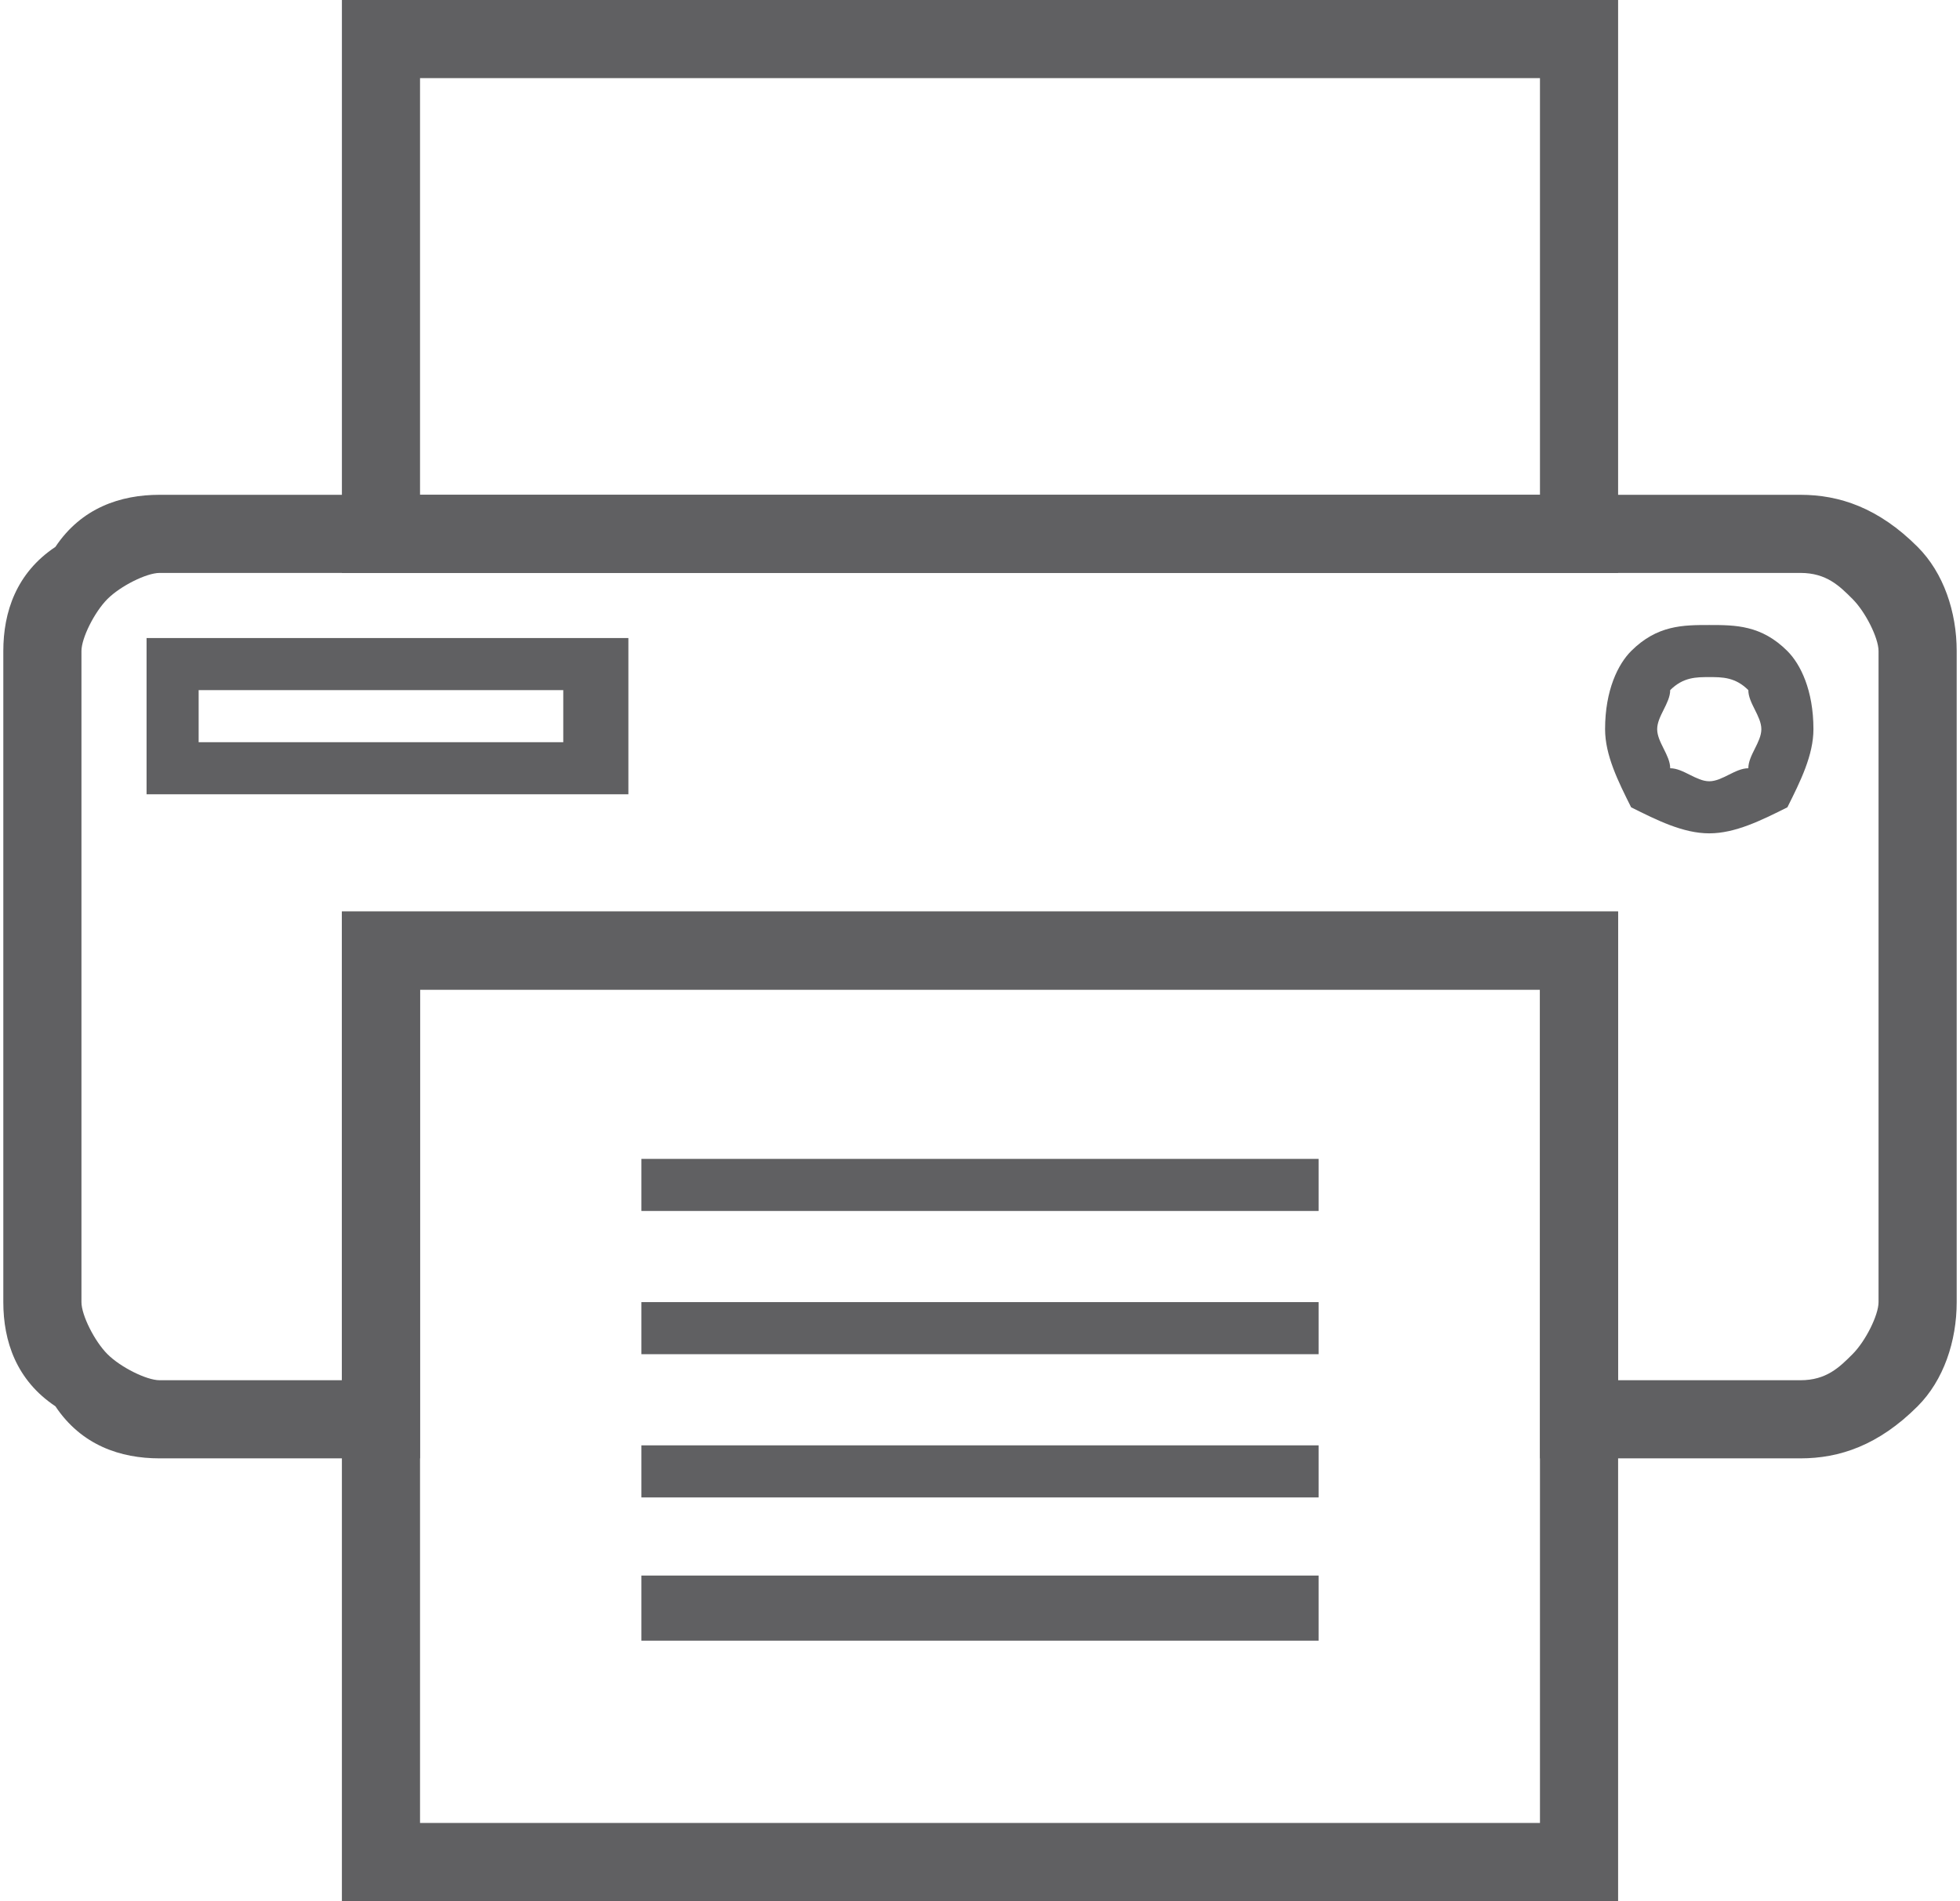 <?xml version="1.0" encoding="UTF-8"?>
<!DOCTYPE svg PUBLIC "-//W3C//DTD SVG 1.1//EN" "http://www.w3.org/Graphics/SVG/1.1/DTD/svg11.dtd">
<!-- Creator: CorelDRAW X7 -->
<svg xmlns="http://www.w3.org/2000/svg" xml:space="preserve" width="21.898mm" height="21.242mm" version="1.1" style="shape-rendering:geometricPrecision; text-rendering:geometricPrecision; image-rendering:optimizeQuality; fill-rule:evenodd; clip-rule:evenodd"
viewBox="0 0 150 146"
 xmlns:xlink="http://www.w3.org/1999/xlink">
 <defs>
  <style type="text/css">
   <![CDATA[
    .fil0 {fill:#606062;fill-rule:nonzero}
   ]]>
  </style>
 </defs>
 <g id="Layer_x0020_1">
  <g id="_2572460889184">
   <g>
    <path class="fil0" d="M12 38l126 0c3,0 6,1 9,4l0 0c2,2 3,5 3,8l0 50c0,3 -1,6 -3,8l0 0c-3,3 -6,4 -9,4l-17 0 -3 0 0 -3 0 -33 -86 0 0 33 0 3 -3 0 -17 0c-3,0 -6,-1 -8,-4 -3,-2 -4,-5 -4,-8l0 -50c0,-3 1,-6 4,-8l0 0c2,-3 5,-4 8,-4zm126 6l-126 0c-1,0 -3,1 -4,2l0 0c-1,1 -2,3 -2,4l0 50c0,1 1,3 2,4 1,1 3,2 4,2l14 0 0 -33 0 -3 3 0 92 0 3 0 0 3 0 33 14 0c2,0 3,-1 4,-2l0 0c1,-1 2,-3 2,-4l0 -50c0,-1 -1,-3 -2,-4l0 0c-1,-1 -2,-2 -4,-2z"/>
    <path class="fil0" d="M29 70l92 0 3 0 0 3 0 70 0 3 -3 0 -92 0 -3 0 0 -3 0 -70 0 -3 3 0zm89 6l-86 0 0 64 86 0 0 -64z"/>
    <path class="fil0" d="M32 38l86 0 0 -32 -86 0 0 32zm89 6l-92 0 -3 0 0 -3 0 -38 0 -3 3 0 92 0 3 0 0 3 0 38 0 3 -3 0z"/>
    <g>
     <path class="fil0" d="M13 49l32 0 3 0 0 2 0 8 0 2 -3 0 -32 0 -2 0 0 -2 0 -8 0 -2 2 0zm30 4l-28 0 0 4 28 0 0 -4z"/>
     <path class="fil0" d="M131 48c2,0 4,0 6,2 1,1 2,3 2,6 0,2 -1,4 -2,6l0 0c-2,1 -4,2 -6,2 -2,0 -4,-1 -6,-2l0 0 0 0c-1,-2 -2,-4 -2,-6 0,-3 1,-5 2,-6l0 0c2,-2 4,-2 6,-2zm3 5c-1,-1 -2,-1 -3,-1 -1,0 -2,0 -3,1l0 0c0,1 -1,2 -1,3 0,1 1,2 1,3l0 0c1,0 2,1 3,1 1,0 2,-1 3,-1l0 0c0,-1 1,-2 1,-3 0,-1 -1,-2 -1,-3z"/>
    </g>
   </g>
   <g>
    <polygon class="fil0" points="49,121 101,121 101,126 49,126 "/>
    <path class="fil0" d="M49 89l52 0 0 4 -52 0 0 -4zm0 11l52 0 0 4 -52 0 0 -4zm0 11l52 0 0 4 -52 0 0 -4z"/>
   </g>
  </g>
 </g>
</svg>
